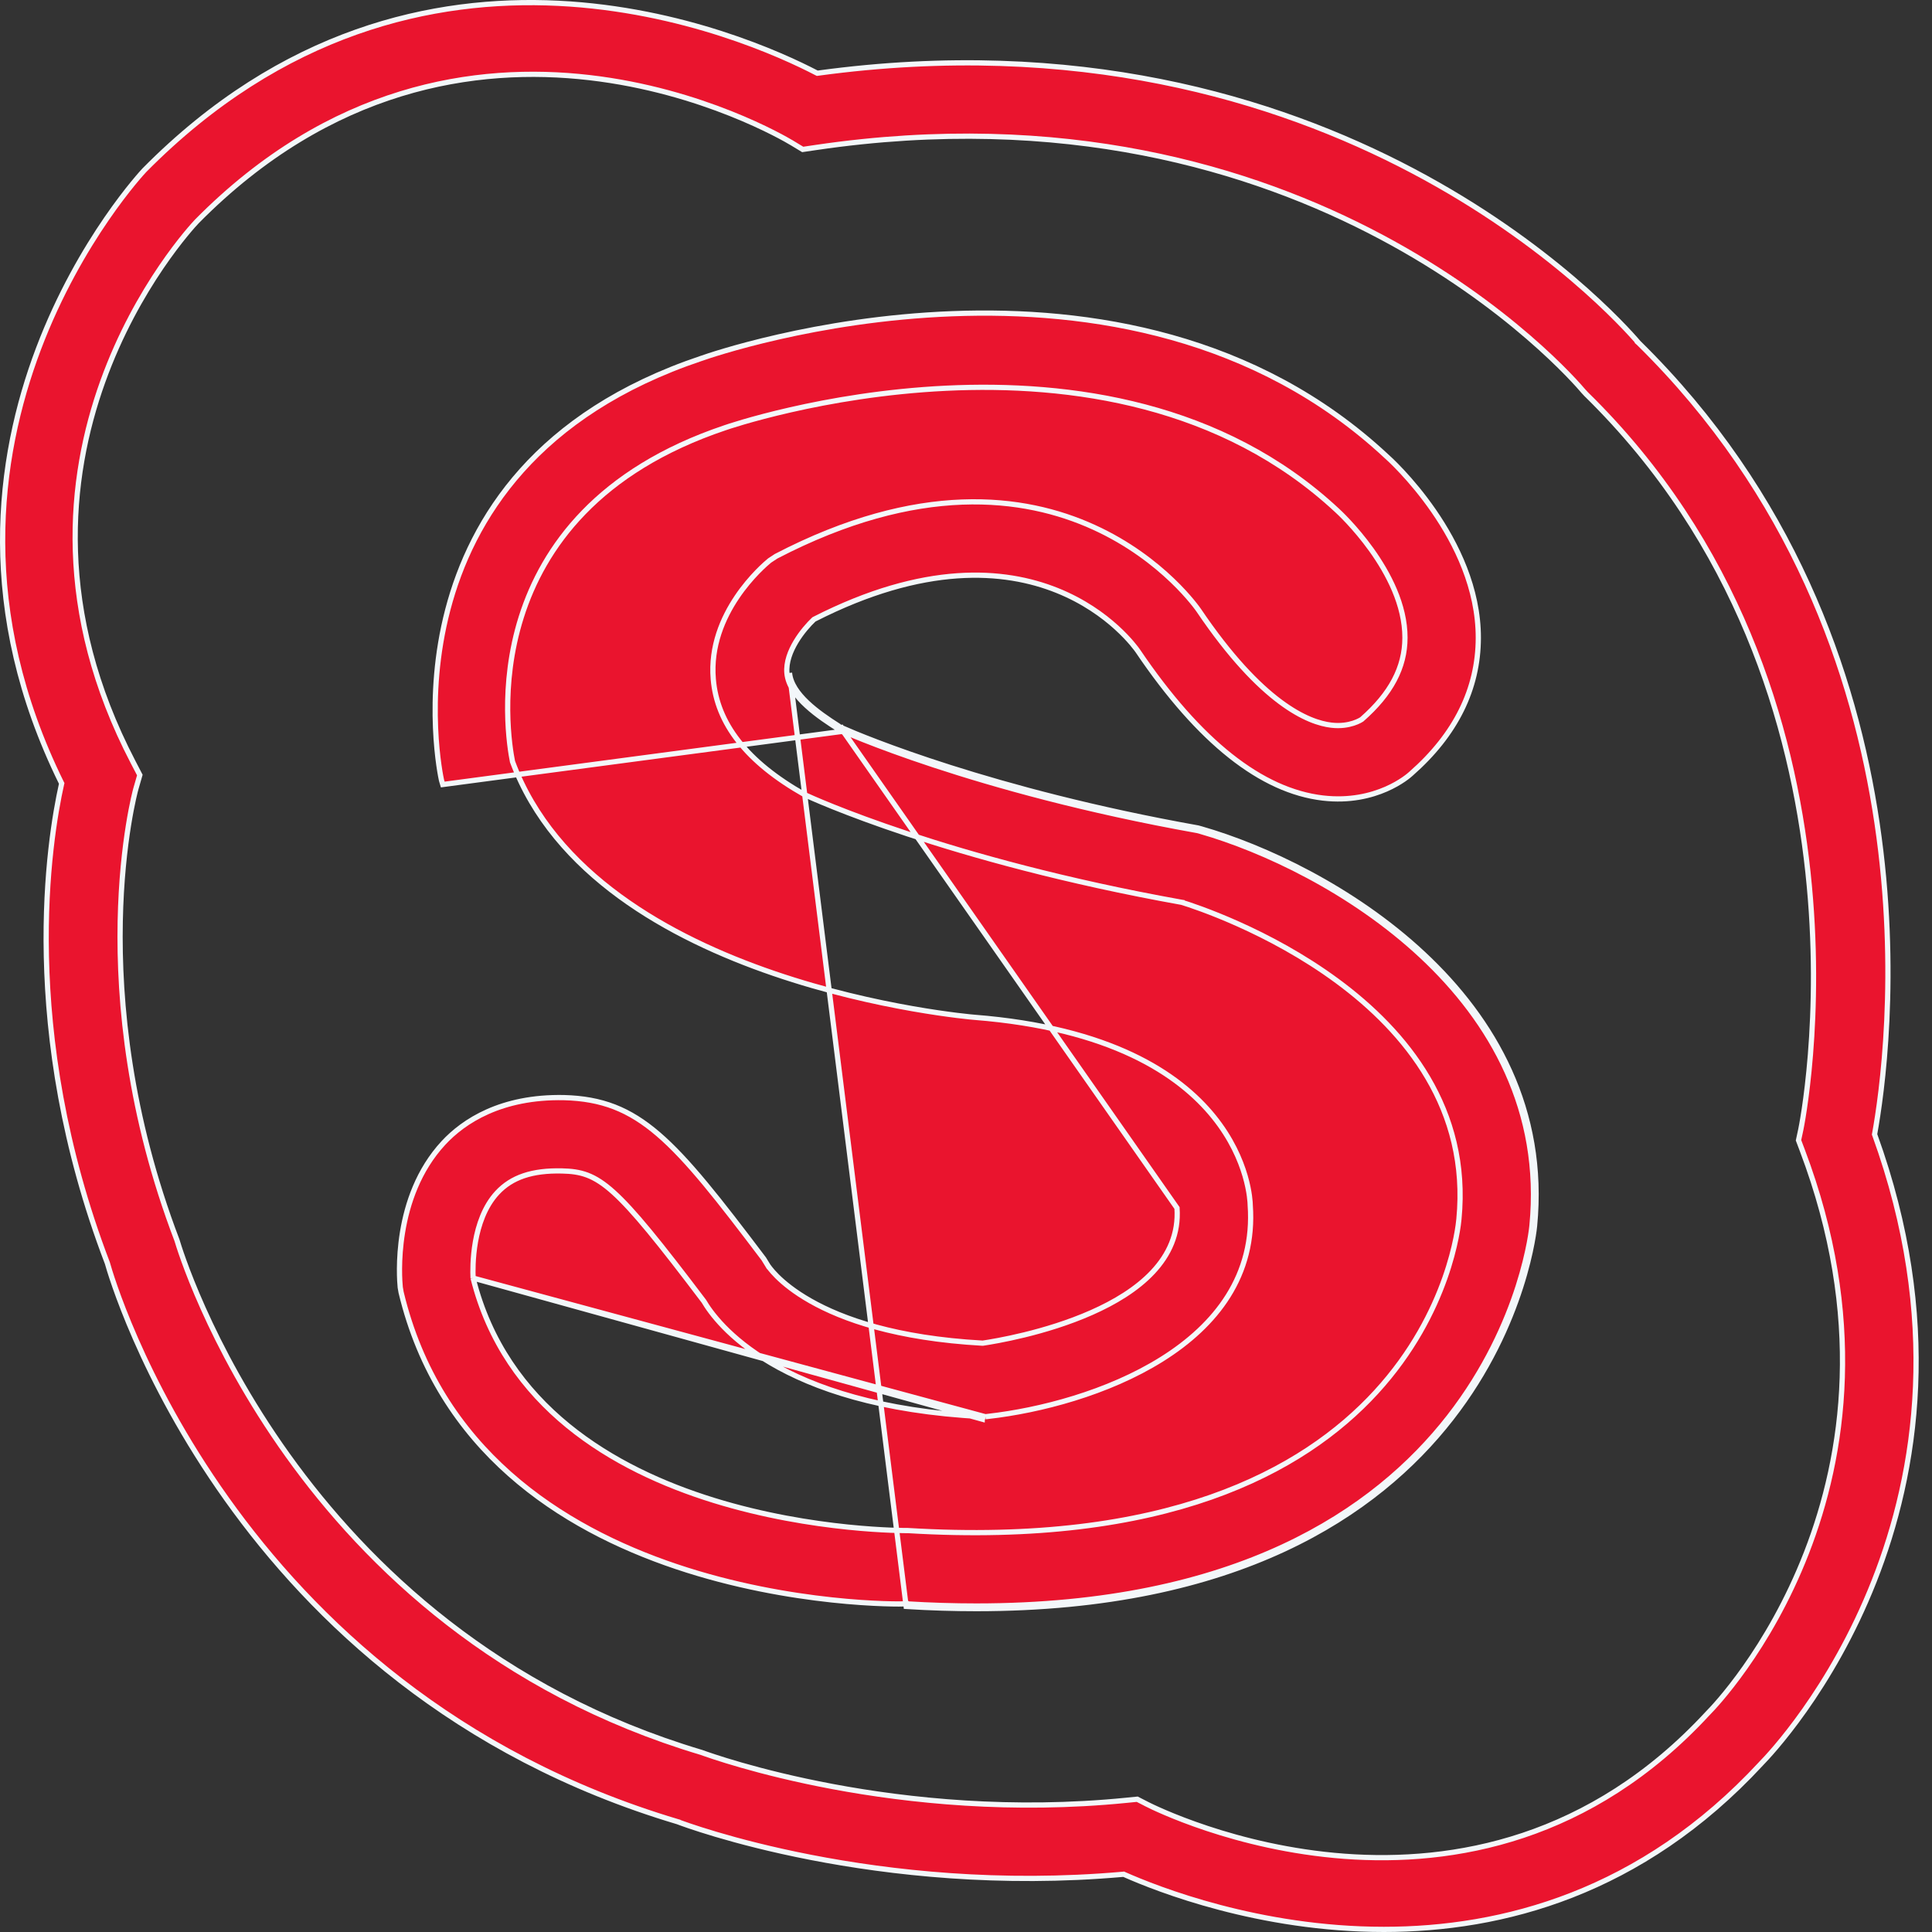 <svg width="74" height="74" viewBox="0 0 74 74" fill="none" xmlns="http://www.w3.org/2000/svg">
<rect x="0" y="0" width="74" height="74" fill="#333333" stroke="none"/>
<path d="M71.805 43.422L71.8 43.448L71.809 43.473C76.913 57.583 68.087 66.906 67.451 67.553L67.45 67.555C62.862 72.509 57.543 73.9 53.005 73.9C48.226 73.9 44.318 72.355 43.064 71.798L43.04 71.787L43.014 71.79C33.558 72.626 26.267 69.895 25.963 69.779L25.963 69.778L25.956 69.776C8.826 64.67 4.297 49.044 4.114 48.385L4.114 48.385L4.111 48.376C0.692 39.425 1.889 32.132 2.355 30.041L2.363 30.006L2.347 29.975C-0.889 23.4 -0.118 17.563 1.475 13.355C3.066 9.154 5.474 6.578 5.53 6.519C10.822 1.164 16.598 -0.109 21.381 0.126C26.168 0.362 29.962 2.108 31.275 2.791L31.304 2.805L31.335 2.801C51.113 0.111 61.822 12.033 62.757 13.127L62.756 13.128L62.763 13.134C74.531 24.698 72.332 40.513 71.805 43.422ZM43.927 69.103L43.927 69.104C44.184 69.234 47.31 70.787 51.492 71.099C55.677 71.41 60.924 70.478 65.404 65.631C65.404 65.631 65.404 65.63 65.405 65.63L65.442 65.591C65.442 65.591 65.442 65.591 65.442 65.591C65.816 65.213 73.865 56.845 69.033 44.062L68.887 43.675L68.974 43.269C68.993 43.18 69.85 38.989 69.247 33.395C68.644 27.802 66.58 20.797 60.749 15.093L60.648 14.983C60.206 14.457 50.209 2.854 31.247 5.65L31.247 5.65L30.746 5.724L30.313 5.462L30.312 5.462C30.055 5.308 26.923 3.475 22.576 2.973C18.225 2.47 12.656 3.302 7.543 8.477L7.543 8.477L7.541 8.479C7.209 8.829 -0.934 17.616 5.097 29.188L5.356 29.686L5.201 30.225L5.201 30.226C5.177 30.309 3.11 37.885 6.779 47.505L6.78 47.509C6.917 47.968 11.256 62.462 26.863 67.121C26.867 67.122 26.873 67.124 26.881 67.127C27.334 67.29 34.386 69.831 43.146 68.955L43.558 68.914L43.927 69.103Z" fill="#EA142E" stroke="#F3F7FA" stroke-width="0.2"/>
<path d="M32.296 28.009V27.9C33.044 28.228 37.954 30.297 45.882 31.713L46.01 31.748C50.803 33.122 59.639 38.067 58.777 46.956C58.768 47.081 57.393 61.613 37.4 61.614C36.537 61.614 35.642 61.588 34.708 61.53L30.24 25.775C30.315 26.595 31.349 27.315 32.096 27.793V27.856V27.857H32.196C32.196 27.858 32.195 27.859 32.195 27.86C32.155 27.947 32.155 27.947 32.155 27.947L32.155 27.947L32.156 27.947L32.159 27.949L32.17 27.954L32.215 27.974C32.236 27.983 32.264 27.995 32.296 28.009ZM32.296 28.009C32.324 28.021 32.356 28.035 32.391 28.05C32.547 28.117 32.779 28.214 33.084 28.335C33.694 28.576 34.598 28.915 35.771 29.301C38.117 30.074 41.541 31.039 45.86 31.811L45.983 31.844C45.983 31.844 45.983 31.844 45.983 31.844C48.368 32.528 51.76 34.101 54.446 36.607C57.131 39.112 59.105 42.542 58.678 46.947L58.677 46.95C58.677 46.95 58.677 46.951 58.677 46.953L58.676 46.963L58.672 46.998C58.669 47.029 58.664 47.072 58.656 47.128C58.641 47.24 58.616 47.401 58.578 47.603C58.501 48.009 58.369 48.583 58.15 49.269C57.71 50.64 56.917 52.457 55.504 54.27C52.681 57.892 47.369 61.513 37.4 61.514C36.539 61.514 35.646 61.488 34.714 61.431L34.714 61.43L34.7 61.431C34.439 61.45 30.318 61.487 25.904 60.004C21.491 58.521 16.806 55.527 15.363 49.5L15.33 49.308C15.312 49.13 15.242 48.271 15.418 47.196C15.595 46.113 16.019 44.819 16.987 43.775C17.751 42.952 19.183 41.994 21.599 42.041C23.048 42.079 24.098 42.485 25.216 43.445C26.34 44.411 27.53 45.936 29.254 48.217L29.405 48.463L29.434 48.511H29.437C29.451 48.53 29.469 48.554 29.492 48.584C29.55 48.658 29.639 48.763 29.766 48.889C30.021 49.142 30.428 49.48 31.042 49.828C32.27 50.525 34.321 51.262 37.63 51.446L37.64 51.446L37.65 51.445C38.123 51.375 40.039 51.057 41.804 50.276C42.687 49.886 43.539 49.378 44.154 48.721C44.771 48.063 45.152 47.253 45.082 46.27C45.082 46.269 45.082 46.269 45.082 46.269L32.296 28.009ZM32.296 28.009V28.039L32.143 27.941C31.767 27.703 31.29 27.393 30.898 27.032C30.508 26.675 30.183 26.252 30.141 25.784L30.141 25.784C30.103 25.364 30.272 24.936 30.488 24.577C30.705 24.216 30.978 23.912 31.167 23.733L31.177 23.724L31.19 23.717C35.406 21.567 38.464 21.802 40.493 22.618C42.517 23.431 43.501 24.816 43.586 24.938L43.586 24.939C45.938 28.417 48.324 30.294 50.673 30.567C52.724 30.803 53.945 29.729 54.043 29.637L54.045 29.635L54.045 29.635C55.758 28.133 56.619 26.383 56.623 24.433C56.626 22.539 55.781 20.827 54.913 19.571C54.046 18.316 53.164 17.527 53.109 17.479L53.106 17.477L53.106 17.477C48.105 12.813 41.708 11.815 36.471 12.016C31.234 12.217 27.172 13.616 26.859 13.728L26.857 13.728L26.857 13.728C20.553 15.846 18.066 19.858 17.152 23.351C16.246 26.812 16.885 29.772 16.911 29.888L16.959 30.049L32.296 28.009ZM18.121 48.953L18.12 48.943C18.11 48.74 18.1 48.189 18.211 47.559C18.322 46.931 18.557 46.212 19.046 45.685C19.601 45.087 20.387 44.823 21.526 44.85L21.526 44.85C21.873 44.858 22.178 44.891 22.493 45.009C22.808 45.128 23.125 45.33 23.501 45.67C24.25 46.345 25.25 47.58 26.952 49.83L26.959 49.839L26.959 49.839C27.437 50.659 29.79 53.864 37.629 54.258C37.629 54.258 37.629 54.258 37.629 54.258M18.121 48.953L37.624 54.358L37.629 54.258M18.121 48.953L18.123 48.962C19.353 53.865 23.501 56.278 27.331 57.465C29.248 58.059 31.092 58.349 32.464 58.49C33.151 58.561 33.719 58.594 34.121 58.61C34.322 58.618 34.481 58.622 34.592 58.623C34.647 58.624 34.691 58.624 34.721 58.624L34.758 58.624H34.768L34.771 58.624C44.626 59.219 49.897 56.386 52.709 53.318C55.515 50.257 55.855 46.978 55.88 46.697C56.288 42.484 53.853 39.519 51.221 37.578C48.589 35.637 45.741 34.708 45.276 34.564L45.276 34.563L45.264 34.561C36.254 32.943 31.076 30.558 30.82 30.438C28.589 29.177 27.461 27.704 27.32 26.011L27.32 26.011C27.214 24.75 27.689 23.666 28.227 22.867C28.76 22.077 29.349 21.574 29.477 21.47L29.726 21.306C35.183 18.47 39.217 18.977 41.889 20.192C44.569 21.41 45.894 23.345 45.916 23.377C48.332 26.951 50.119 27.675 50.996 27.776C51.704 27.859 52.141 27.566 52.159 27.553L52.159 27.553L52.165 27.548C53.274 26.575 53.812 25.562 53.813 24.428C53.816 23.165 53.167 21.951 52.526 21.056C51.898 20.181 51.266 19.598 51.221 19.557C46.808 15.444 40.975 14.642 36.24 14.87C31.516 15.097 27.868 16.349 27.773 16.383C22.902 18.019 20.81 20.967 19.966 23.635C19.125 26.297 19.529 28.672 19.629 29.169L19.631 29.177L19.634 29.184C21.235 33.476 25.639 35.915 29.631 37.282C33.629 38.652 37.247 38.959 37.323 38.965L37.324 38.965C42.519 39.375 45.153 41.12 46.491 42.779C47.831 44.439 47.884 46.028 47.886 46.147H47.886L47.886 46.153C48.081 48.856 46.569 50.764 44.502 52.059C42.433 53.356 39.82 54.027 37.858 54.25L37.857 54.25L37.742 54.264M18.121 48.953L37.742 54.264M37.629 54.258L37.742 54.264M37.629 54.258L37.742 54.264" fill="#EA142E" stroke="#F3F7FA" stroke-width="0.2"/>
</svg>
